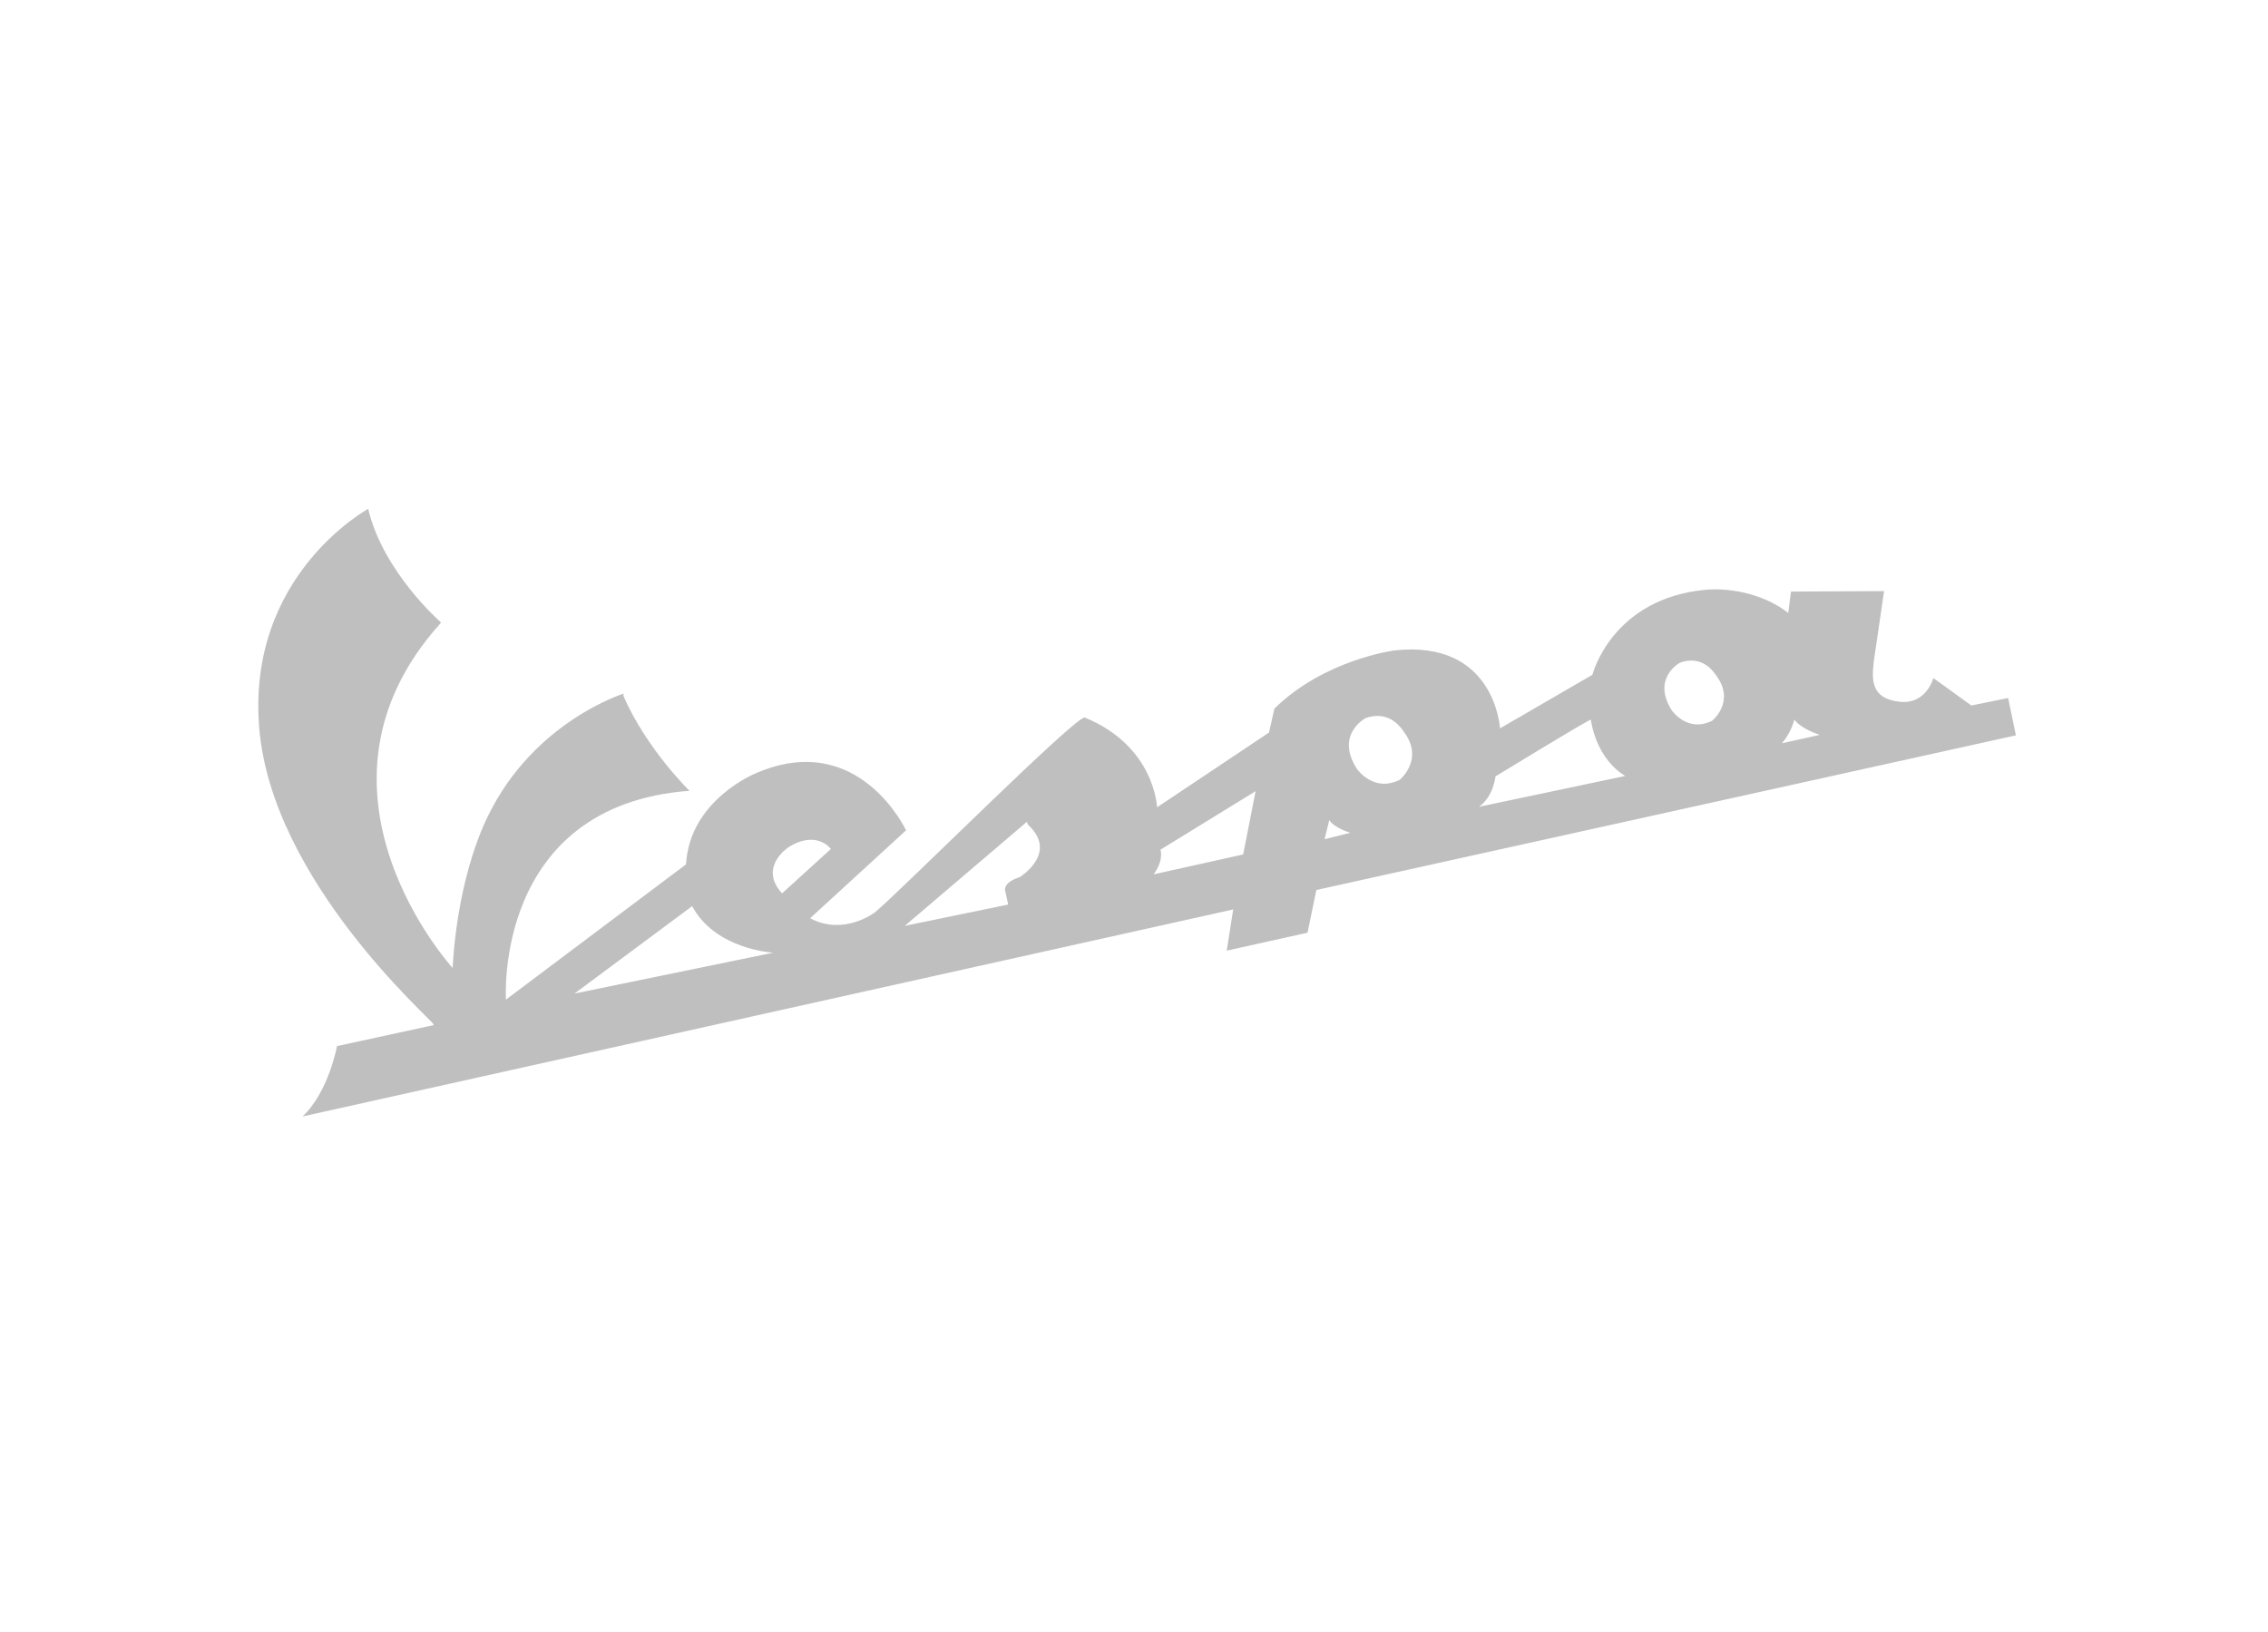 <svg width="139" height="100" viewBox="0 0 139 100" fill="none" xmlns="http://www.w3.org/2000/svg">
<path opacity="0.25" d="M22.566 31.189C22.566 31.189 15.114 35.228 15.887 44.611C16.659 53.995 26.479 62.5 26.553 62.76L26.582 62.827L20.653 64.116C20.653 64.116 20.154 66.903 18.543 68.427L75.58 55.74L75.181 58.266L80.135 57.164L80.676 54.547L123.55 45.069L123.074 42.782L120.819 43.239L118.489 41.556C118.489 41.556 118.07 43.197 116.41 43.008C114.617 42.805 114.716 41.609 114.849 40.475L115.471 36.229L109.765 36.258L109.597 37.566C107.343 35.833 104.571 36.142 104.571 36.142C98.768 36.672 97.595 41.358 97.595 41.358L91.931 44.642C91.931 44.642 91.644 39.174 85.442 39.866C85.442 39.866 81.159 40.427 78.102 43.434L77.777 44.895L70.913 49.48C70.913 49.48 70.789 45.744 66.487 43.978C66.014 43.782 55.232 54.575 53.633 55.909C53.633 55.909 51.717 57.391 49.651 56.277L55.529 50.892C55.529 50.892 52.642 44.681 46.359 47.377C46.359 47.377 42.271 48.988 42.045 52.976L31.008 61.266C31.008 61.266 30.234 49.369 42.256 48.467C42.256 48.467 39.646 45.924 38.228 42.7C38.177 42.578 38.23 42.508 38.23 42.508C38.23 42.508 32.72 44.212 29.906 50.017C29.865 50.103 28.089 53.438 27.745 59.229L27.736 59.32C27.736 59.32 17.791 48.431 26.988 38.212C27.045 38.15 26.998 38.121 26.998 38.121C26.998 38.121 23.476 35.055 22.565 31.189L22.566 31.189ZM49.248 51.521C50.38 51.265 50.922 52.035 50.922 52.035L47.931 54.754C46.464 53.152 48.29 51.942 48.373 51.893C48.697 51.702 48.987 51.58 49.248 51.521V51.521ZM83.942 43.937C85.293 43.613 85.951 44.736 86.025 44.833C87.323 46.539 85.787 47.794 85.781 47.797C84.18 48.593 83.171 47.144 83.136 47.086C81.837 45.013 83.667 44.028 83.667 44.028C83.763 43.992 83.852 43.959 83.942 43.937V43.937ZM103.202 40.539C104.475 40.235 105.101 41.297 105.17 41.387C106.393 42.995 104.937 44.171 104.932 44.173C103.423 44.923 102.479 43.569 102.445 43.515C101.222 41.561 102.941 40.627 102.941 40.627C103.032 40.594 103.117 40.56 103.202 40.539V40.539ZM62.937 50.367C62.937 50.367 62.959 50.506 63.026 50.569C64.882 52.3 62.494 53.76 62.494 53.76C61.462 54.093 61.597 54.566 61.597 54.566L61.79 55.439L55.453 56.745L62.937 50.367L62.937 50.367ZM42.42 55.537C43.854 58.212 47.394 58.39 47.394 58.39L35.211 60.893L42.42 55.537V55.537ZM76.953 48.491L76.19 52.369L70.702 53.589C71.362 52.682 71.119 52.078 71.119 52.078L76.953 48.491H76.953ZM97.498 44.113C97.92 46.709 99.613 47.557 99.613 47.557L90.638 49.45C91.529 48.837 91.654 47.585 91.654 47.585C91.654 47.585 97.483 44.019 97.498 44.113L97.498 44.113ZM81.467 50.264C81.778 50.752 82.758 51.041 82.758 51.041L81.181 51.436L81.467 50.264ZM109.967 44.102C110.412 44.701 111.529 45.04 111.529 45.04L109.213 45.555C109.825 44.829 109.967 44.102 109.967 44.102Z" fill="black"/>
</svg>
